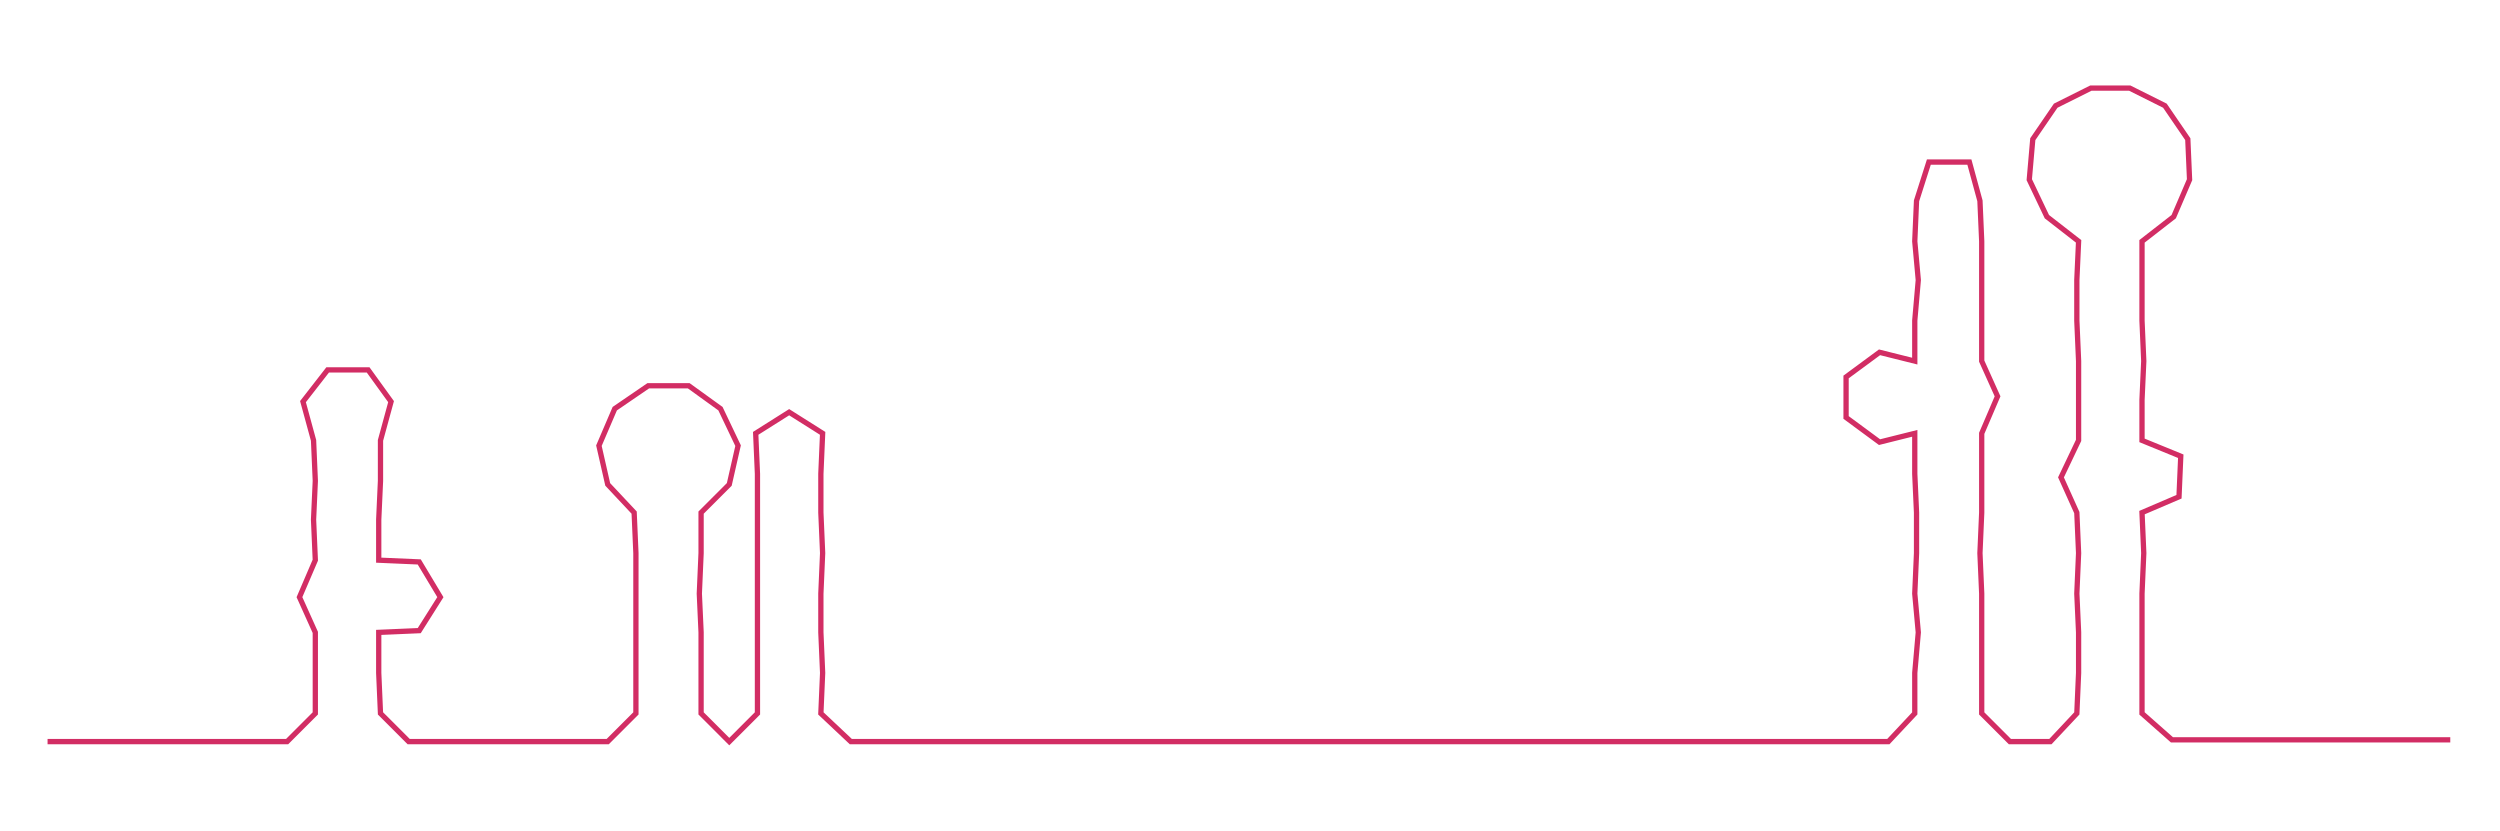 <ns0:svg xmlns:ns0="http://www.w3.org/2000/svg" width="300px" height="99.679px" viewBox="0 0 1419.23 471.557"><ns0:path style="stroke:#d22d64;stroke-width:3px;fill:none;" d="M27 421 L27 421 L50 421 L72 421 L95 421 L118 421 L140 421 L163 421 L179 405 L179 382 L179 359 L170 339 L179 318 L178 295 L179 273 L178 250 L172 228 L186 210 L209 210 L222 228 L216 250 L216 273 L215 295 L215 318 L238 319 L250 339 L238 358 L215 359 L215 382 L216 405 L232 421 L254 421 L277 421 L299 421 L322 421 L345 421 L361 405 L361 382 L361 359 L361 337 L361 314 L360 291 L345 275 L340 253 L349 232 L368 219 L391 219 L409 232 L419 253 L414 275 L398 291 L398 314 L397 337 L398 359 L398 382 L398 405 L414 421 L430 405 L430 382 L430 359 L430 337 L430 314 L430 291 L430 269 L429 246 L448 234 L467 246 L466 269 L466 291 L467 314 L466 337 L466 359 L467 382 L466 405 L483 421 L506 421 L528 421 L551 421 L572 421 L596 421 L618 421 L641 421 L664 421 L687 421 L710 421 L732 421 L754 421 L777 421 L801 421 L823 421 L845 421 L868 421 L891 421 L913 421 L935 421 L958 421 L982 421 L1003 421 L1027 421 L1049 421 L1072 421 L1087 405 L1087 382 L1089 359 L1087 337 L1088 314 L1088 291 L1087 269 L1087 246 L1067 251 L1048 237 L1048 214 L1067 200 L1087 205 L1087 182 L1089 159 L1087 137 L1088 114 L1095 92 L1118 92 L1124 114 L1125 137 L1125 159 L1125 182 L1125 205 L1134 225 L1125 246 L1125 269 L1125 291 L1124 314 L1125 337 L1125 359 L1125 382 L1125 405 L1141 421 L1164 421 L1179 405 L1180 382 L1180 359 L1179 337 L1180 314 L1179 291 L1170 271 L1180 250 L1180 227 L1180 205 L1179 182 L1179 159 L1180 137 L1162 123 L1152 102 L1154 79 L1167 60 L1187 50 L1209 50 L1229 60 L1242 79 L1243 102 L1234 123 L1216 137 L1216 159 L1216 182 L1217 205 L1216 227 L1216 250 L1238 259 L1237 282 L1216 291 L1217 314 L1216 337 L1216 359 L1216 382 L1216 405 L1233 420 L1255 420 L1278 420 L1301 420 L1323 420 L1346 420 L1369 420 L1391 420" /></ns0:svg>